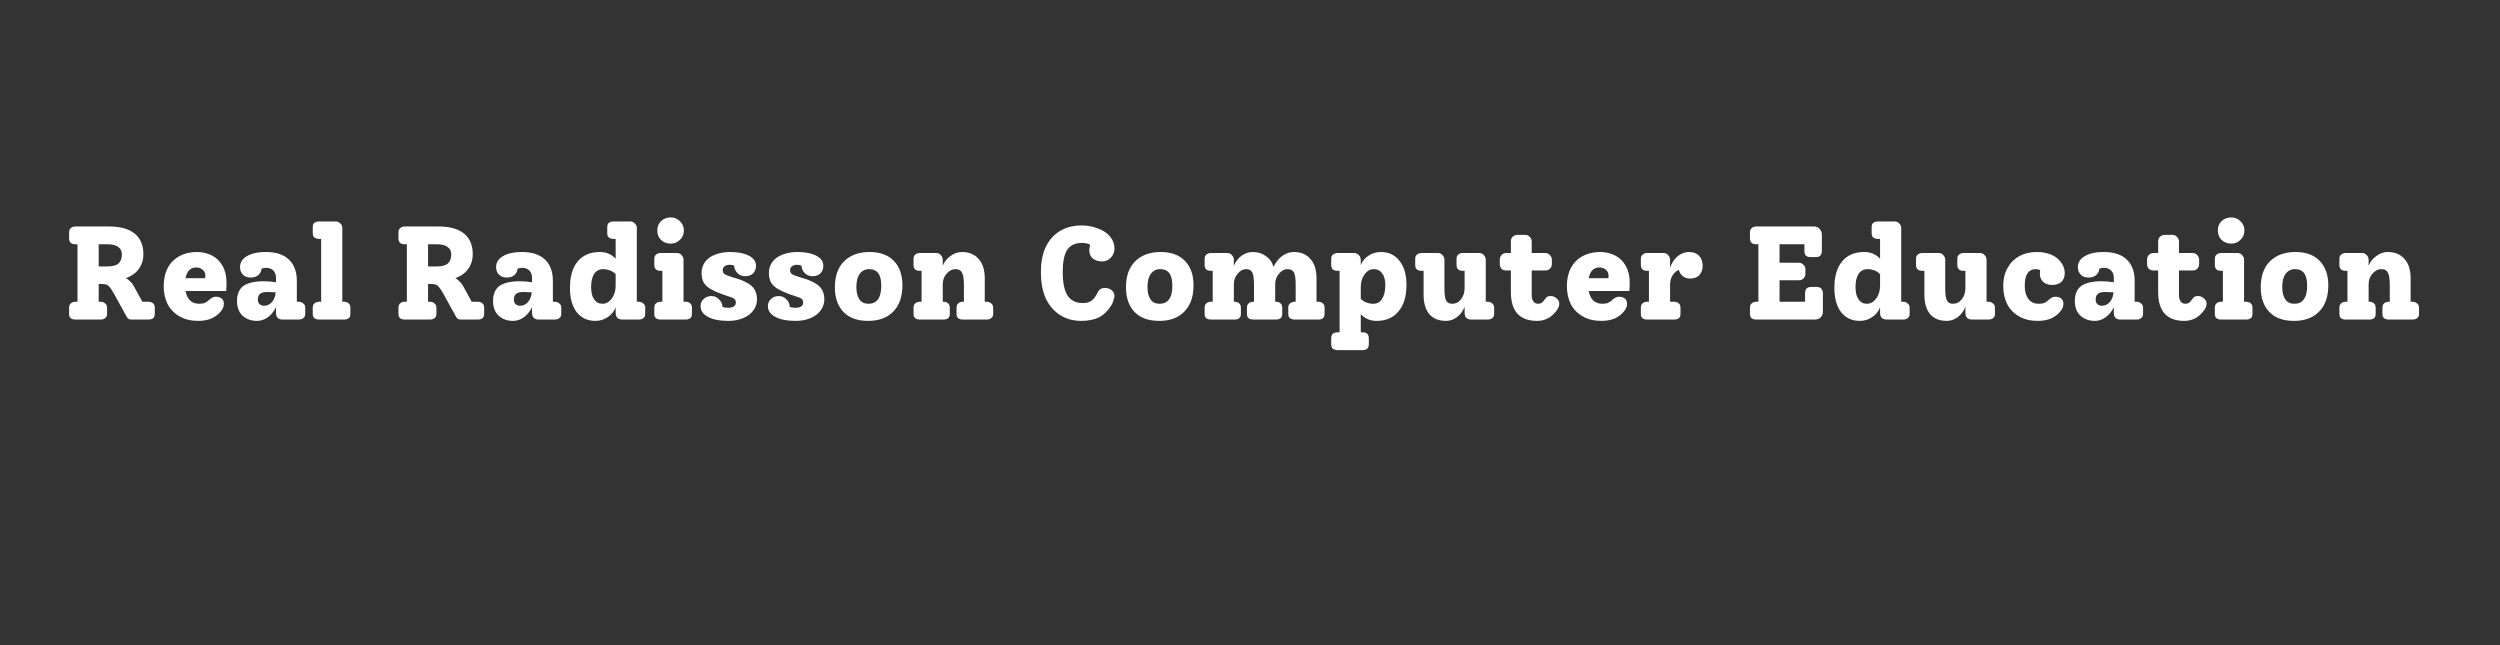 <svg xmlns="http://www.w3.org/2000/svg" xmlns:xlink="http://www.w3.org/1999/xlink" width="155" zoomAndPan="magnify" viewBox="0 0 116.25 30" height="40" preserveAspectRatio="xMidYMid meet" version="1.0"><rect x="0" y="0" width="116.25" height="30" fill="#333333" stroke="none"/><defs><g/></defs><g fill="#ffffff" fill-opacity="1"><g transform="translate(2.901, 14.859)"><g><path d="M 4 -0.828 C 4.094 -0.828 4.164 -0.801 4.219 -0.75 C 4.27 -0.707 4.297 -0.641 4.297 -0.547 L 4.297 -0.266 C 4.297 -0.172 4.27 -0.102 4.219 -0.062 C 4.164 -0.02 4.094 0 4 0 L 3.219 0 C 3.164 0 3.117 -0.008 3.078 -0.031 C 3.035 -0.062 3.004 -0.098 2.984 -0.141 L 2.406 -1.188 C 2.332 -1.32 2.27 -1.422 2.219 -1.484 C 2.164 -1.555 2.109 -1.602 2.047 -1.625 C 1.984 -1.645 1.898 -1.656 1.797 -1.656 L 1.688 -1.656 L 1.688 -0.828 L 1.781 -0.828 C 1.863 -0.828 1.93 -0.801 1.984 -0.75 C 2.047 -0.707 2.078 -0.641 2.078 -0.547 L 2.078 -0.266 C 2.078 -0.172 2.047 -0.102 1.984 -0.062 C 1.93 -0.02 1.863 0 1.781 0 L 0.609 0 C 0.516 0 0.441 -0.02 0.391 -0.062 C 0.336 -0.102 0.312 -0.172 0.312 -0.266 L 0.312 -0.547 C 0.312 -0.641 0.336 -0.707 0.391 -0.75 C 0.441 -0.801 0.516 -0.828 0.609 -0.828 L 0.703 -0.828 L 0.703 -3.5 L 0.609 -3.5 C 0.516 -3.5 0.441 -3.52 0.391 -3.562 C 0.336 -3.613 0.312 -3.688 0.312 -3.781 L 0.312 -4.047 C 0.312 -4.141 0.336 -4.207 0.391 -4.25 C 0.441 -4.301 0.516 -4.328 0.609 -4.328 L 2.172 -4.328 C 2.691 -4.328 3.086 -4.219 3.359 -4 C 3.629 -3.781 3.766 -3.461 3.766 -3.047 C 3.766 -2.773 3.691 -2.539 3.547 -2.344 C 3.41 -2.156 3.211 -2.016 2.953 -1.922 C 3.023 -1.891 3.094 -1.836 3.156 -1.766 C 3.227 -1.703 3.297 -1.609 3.359 -1.484 L 3.719 -0.828 Z M 2.062 -2.469 C 2.312 -2.469 2.488 -2.508 2.594 -2.594 C 2.707 -2.688 2.766 -2.832 2.766 -3.031 C 2.766 -3.188 2.707 -3.301 2.594 -3.375 C 2.488 -3.457 2.332 -3.5 2.125 -3.5 L 1.688 -3.5 L 1.688 -2.469 Z M 2.062 -2.469 "/></g></g></g><g fill="#ffffff" fill-opacity="1"><g transform="translate(7.378, 14.859)"><g><path d="M 3.156 -1.703 C 3.156 -1.566 3.148 -1.441 3.141 -1.328 L 1.25 -1.328 C 1.281 -1.148 1.348 -1.004 1.453 -0.891 C 1.566 -0.785 1.711 -0.734 1.891 -0.734 C 2.004 -0.734 2.094 -0.75 2.156 -0.781 C 2.227 -0.812 2.301 -0.863 2.375 -0.938 C 2.469 -1.02 2.562 -1.062 2.656 -1.062 C 2.758 -1.062 2.848 -1.035 2.922 -0.984 C 2.992 -0.93 3.031 -0.848 3.031 -0.734 C 3.031 -0.617 2.992 -0.516 2.922 -0.422 C 2.816 -0.273 2.672 -0.156 2.484 -0.062 C 2.305 0.02 2.094 0.062 1.844 0.062 C 1.508 0.062 1.223 -0.004 0.984 -0.141 C 0.742 -0.273 0.555 -0.461 0.422 -0.703 C 0.297 -0.953 0.234 -1.238 0.234 -1.562 C 0.234 -1.883 0.297 -2.164 0.422 -2.406 C 0.555 -2.645 0.738 -2.828 0.969 -2.953 C 1.207 -3.078 1.477 -3.141 1.781 -3.141 C 2.031 -3.141 2.258 -3.086 2.469 -2.984 C 2.676 -2.879 2.844 -2.719 2.969 -2.5 C 3.094 -2.281 3.156 -2.016 3.156 -1.703 Z M 1.75 -2.422 C 1.477 -2.422 1.312 -2.254 1.25 -1.922 L 2.156 -1.922 C 2.164 -1.941 2.172 -1.977 2.172 -2.031 C 2.172 -2.156 2.129 -2.25 2.047 -2.312 C 1.973 -2.383 1.875 -2.422 1.75 -2.422 Z M 1.75 -2.422 "/></g></g></g><g fill="#ffffff" fill-opacity="1"><g transform="translate(10.787, 14.859)"><g><path d="M 3.109 -0.828 C 3.191 -0.828 3.258 -0.801 3.312 -0.75 C 3.375 -0.707 3.406 -0.641 3.406 -0.547 L 3.406 -0.266 C 3.406 -0.172 3.375 -0.102 3.312 -0.062 C 3.258 -0.02 3.191 0 3.109 0 L 2.344 0 C 2.258 0 2.188 -0.023 2.125 -0.078 C 2.07 -0.141 2.047 -0.219 2.047 -0.312 L 2.047 -0.578 C 1.961 -0.391 1.836 -0.234 1.672 -0.109 C 1.516 0.004 1.348 0.062 1.172 0.062 C 0.891 0.062 0.66 -0.02 0.484 -0.188 C 0.316 -0.352 0.234 -0.578 0.234 -0.859 C 0.234 -1.18 0.332 -1.414 0.531 -1.562 C 0.738 -1.707 1.055 -1.781 1.484 -1.781 C 1.648 -1.781 1.836 -1.766 2.047 -1.734 L 2.047 -1.938 C 2.047 -2.082 2.004 -2.195 1.922 -2.281 C 1.836 -2.363 1.727 -2.406 1.594 -2.406 C 1.508 -2.406 1.438 -2.391 1.375 -2.359 C 1.363 -2.242 1.312 -2.145 1.219 -2.062 C 1.125 -1.988 1.008 -1.953 0.875 -1.953 C 0.727 -1.953 0.609 -1.992 0.516 -2.078 C 0.422 -2.172 0.375 -2.289 0.375 -2.438 C 0.375 -2.656 0.484 -2.828 0.703 -2.953 C 0.922 -3.078 1.211 -3.141 1.578 -3.141 C 2.055 -3.141 2.414 -3.02 2.656 -2.781 C 2.895 -2.551 3.016 -2.223 3.016 -1.797 L 3.016 -0.828 Z M 1.484 -0.641 C 1.629 -0.641 1.754 -0.695 1.859 -0.812 C 1.961 -0.938 2.02 -1.086 2.031 -1.266 C 1.883 -1.273 1.75 -1.281 1.625 -1.281 C 1.477 -1.281 1.367 -1.25 1.297 -1.188 C 1.234 -1.133 1.203 -1.047 1.203 -0.922 C 1.203 -0.836 1.227 -0.77 1.281 -0.719 C 1.344 -0.664 1.41 -0.641 1.484 -0.641 Z M 1.484 -0.641 "/></g></g></g><g fill="#ffffff" fill-opacity="1"><g transform="translate(14.387, 14.859)"><g><path d="M 0.453 0 C 0.367 0 0.297 -0.02 0.234 -0.062 C 0.18 -0.102 0.156 -0.172 0.156 -0.266 L 0.156 -0.547 C 0.156 -0.641 0.18 -0.707 0.234 -0.75 C 0.297 -0.801 0.367 -0.828 0.453 -0.828 L 0.547 -0.828 L 0.547 -3.75 L 0.453 -3.75 C 0.367 -3.75 0.297 -3.77 0.234 -3.812 C 0.18 -3.852 0.156 -3.926 0.156 -4.031 L 0.156 -4.297 C 0.156 -4.391 0.18 -4.457 0.234 -4.5 C 0.297 -4.539 0.367 -4.562 0.453 -4.562 L 1.219 -4.562 C 1.301 -4.562 1.375 -4.531 1.438 -4.469 C 1.5 -4.414 1.531 -4.348 1.531 -4.266 L 1.531 -0.828 L 1.609 -0.828 C 1.703 -0.828 1.773 -0.801 1.828 -0.75 C 1.879 -0.707 1.906 -0.641 1.906 -0.547 L 1.906 -0.266 C 1.906 -0.172 1.879 -0.102 1.828 -0.062 C 1.773 -0.02 1.703 0 1.609 0 Z M 0.453 0 "/></g></g></g><g fill="#ffffff" fill-opacity="1"><g transform="translate(16.462, 14.859)"><g/></g></g><g fill="#ffffff" fill-opacity="1"><g transform="translate(18.216, 14.859)"><g><path d="M 4 -0.828 C 4.094 -0.828 4.164 -0.801 4.219 -0.75 C 4.27 -0.707 4.297 -0.641 4.297 -0.547 L 4.297 -0.266 C 4.297 -0.172 4.27 -0.102 4.219 -0.062 C 4.164 -0.02 4.094 0 4 0 L 3.219 0 C 3.164 0 3.117 -0.008 3.078 -0.031 C 3.035 -0.062 3.004 -0.098 2.984 -0.141 L 2.406 -1.188 C 2.332 -1.32 2.27 -1.422 2.219 -1.484 C 2.164 -1.555 2.109 -1.602 2.047 -1.625 C 1.984 -1.645 1.898 -1.656 1.797 -1.656 L 1.688 -1.656 L 1.688 -0.828 L 1.781 -0.828 C 1.863 -0.828 1.93 -0.801 1.984 -0.75 C 2.047 -0.707 2.078 -0.641 2.078 -0.547 L 2.078 -0.266 C 2.078 -0.172 2.047 -0.102 1.984 -0.062 C 1.93 -0.02 1.863 0 1.781 0 L 0.609 0 C 0.516 0 0.441 -0.02 0.391 -0.062 C 0.336 -0.102 0.312 -0.172 0.312 -0.266 L 0.312 -0.547 C 0.312 -0.641 0.336 -0.707 0.391 -0.75 C 0.441 -0.801 0.516 -0.828 0.609 -0.828 L 0.703 -0.828 L 0.703 -3.5 L 0.609 -3.5 C 0.516 -3.5 0.441 -3.52 0.391 -3.562 C 0.336 -3.613 0.312 -3.688 0.312 -3.781 L 0.312 -4.047 C 0.312 -4.141 0.336 -4.207 0.391 -4.25 C 0.441 -4.301 0.516 -4.328 0.609 -4.328 L 2.172 -4.328 C 2.691 -4.328 3.086 -4.219 3.359 -4 C 3.629 -3.781 3.766 -3.461 3.766 -3.047 C 3.766 -2.773 3.691 -2.539 3.547 -2.344 C 3.41 -2.156 3.211 -2.016 2.953 -1.922 C 3.023 -1.891 3.094 -1.836 3.156 -1.766 C 3.227 -1.703 3.297 -1.609 3.359 -1.484 L 3.719 -0.828 Z M 2.062 -2.469 C 2.312 -2.469 2.488 -2.508 2.594 -2.594 C 2.707 -2.688 2.766 -2.832 2.766 -3.031 C 2.766 -3.188 2.707 -3.301 2.594 -3.375 C 2.488 -3.457 2.332 -3.5 2.125 -3.5 L 1.688 -3.5 L 1.688 -2.469 Z M 2.062 -2.469 "/></g></g></g><g fill="#ffffff" fill-opacity="1"><g transform="translate(22.693, 14.859)"><g><path d="M 3.109 -0.828 C 3.191 -0.828 3.258 -0.801 3.312 -0.75 C 3.375 -0.707 3.406 -0.641 3.406 -0.547 L 3.406 -0.266 C 3.406 -0.172 3.375 -0.102 3.312 -0.062 C 3.258 -0.02 3.191 0 3.109 0 L 2.344 0 C 2.258 0 2.188 -0.023 2.125 -0.078 C 2.07 -0.141 2.047 -0.219 2.047 -0.312 L 2.047 -0.578 C 1.961 -0.391 1.836 -0.234 1.672 -0.109 C 1.516 0.004 1.348 0.062 1.172 0.062 C 0.891 0.062 0.66 -0.02 0.484 -0.188 C 0.316 -0.352 0.234 -0.578 0.234 -0.859 C 0.234 -1.18 0.332 -1.414 0.531 -1.562 C 0.738 -1.707 1.055 -1.781 1.484 -1.781 C 1.648 -1.781 1.836 -1.766 2.047 -1.734 L 2.047 -1.938 C 2.047 -2.082 2.004 -2.195 1.922 -2.281 C 1.836 -2.363 1.727 -2.406 1.594 -2.406 C 1.508 -2.406 1.438 -2.391 1.375 -2.359 C 1.363 -2.242 1.312 -2.145 1.219 -2.062 C 1.125 -1.988 1.008 -1.953 0.875 -1.953 C 0.727 -1.953 0.609 -1.992 0.516 -2.078 C 0.422 -2.172 0.375 -2.289 0.375 -2.438 C 0.375 -2.656 0.484 -2.828 0.703 -2.953 C 0.922 -3.078 1.211 -3.141 1.578 -3.141 C 2.055 -3.141 2.414 -3.02 2.656 -2.781 C 2.895 -2.551 3.016 -2.223 3.016 -1.797 L 3.016 -0.828 Z M 1.484 -0.641 C 1.629 -0.641 1.754 -0.695 1.859 -0.812 C 1.961 -0.938 2.02 -1.086 2.031 -1.266 C 1.883 -1.273 1.75 -1.281 1.625 -1.281 C 1.477 -1.281 1.367 -1.25 1.297 -1.188 C 1.234 -1.133 1.203 -1.047 1.203 -0.922 C 1.203 -0.836 1.227 -0.77 1.281 -0.719 C 1.344 -0.664 1.41 -0.641 1.484 -0.641 Z M 1.484 -0.641 "/></g></g></g><g fill="#ffffff" fill-opacity="1"><g transform="translate(26.237, 14.859)"><g><path d="M 3.469 -0.828 C 3.551 -0.828 3.617 -0.801 3.672 -0.75 C 3.734 -0.707 3.766 -0.641 3.766 -0.547 L 3.766 -0.266 C 3.766 -0.172 3.734 -0.102 3.672 -0.062 C 3.617 -0.02 3.551 0 3.469 0 L 2.703 0 C 2.609 0 2.531 -0.023 2.469 -0.078 C 2.414 -0.141 2.391 -0.219 2.391 -0.312 L 2.391 -0.562 C 2.316 -0.375 2.191 -0.223 2.016 -0.109 C 1.848 0.004 1.66 0.062 1.453 0.062 C 1.086 0.062 0.797 -0.07 0.578 -0.344 C 0.367 -0.625 0.266 -1 0.266 -1.469 C 0.266 -2 0.383 -2.41 0.625 -2.703 C 0.863 -2.992 1.207 -3.141 1.656 -3.141 C 1.957 -3.141 2.203 -3.035 2.391 -2.828 L 2.391 -3.75 L 2.297 -3.75 C 2.211 -3.75 2.141 -3.77 2.078 -3.812 C 2.023 -3.852 2 -3.926 2 -4.031 L 2 -4.297 C 2 -4.391 2.023 -4.457 2.078 -4.5 C 2.141 -4.539 2.211 -4.562 2.297 -4.562 L 3.062 -4.562 C 3.156 -4.562 3.227 -4.531 3.281 -4.469 C 3.344 -4.414 3.375 -4.348 3.375 -4.266 L 3.375 -0.828 Z M 1.781 -0.734 C 1.945 -0.734 2.086 -0.812 2.203 -0.969 C 2.328 -1.133 2.391 -1.336 2.391 -1.578 L 2.391 -2.109 C 2.328 -2.18 2.242 -2.238 2.141 -2.281 C 2.035 -2.32 1.926 -2.344 1.812 -2.344 C 1.633 -2.344 1.492 -2.27 1.391 -2.125 C 1.297 -1.977 1.25 -1.77 1.25 -1.5 C 1.25 -1.258 1.297 -1.07 1.391 -0.938 C 1.484 -0.801 1.613 -0.734 1.781 -0.734 Z M 1.781 -0.734 "/></g></g></g><g fill="#ffffff" fill-opacity="1"><g transform="translate(30.159, 14.859)"><g><path d="M 1.031 -3.531 C 0.852 -3.531 0.703 -3.586 0.578 -3.703 C 0.461 -3.816 0.406 -3.961 0.406 -4.141 C 0.406 -4.316 0.461 -4.461 0.578 -4.578 C 0.703 -4.691 0.852 -4.75 1.031 -4.75 C 1.195 -4.75 1.336 -4.691 1.453 -4.578 C 1.578 -4.461 1.641 -4.316 1.641 -4.141 C 1.641 -3.961 1.578 -3.816 1.453 -3.703 C 1.336 -3.586 1.195 -3.531 1.031 -3.531 Z M 0.562 0 C 0.469 0 0.395 -0.02 0.344 -0.062 C 0.289 -0.102 0.266 -0.172 0.266 -0.266 L 0.266 -0.547 C 0.266 -0.641 0.289 -0.707 0.344 -0.75 C 0.395 -0.801 0.469 -0.828 0.562 -0.828 L 0.641 -0.828 L 0.641 -2.266 L 0.562 -2.266 C 0.469 -2.266 0.395 -2.285 0.344 -2.328 C 0.289 -2.379 0.266 -2.453 0.266 -2.547 L 0.266 -2.812 C 0.266 -2.906 0.289 -2.973 0.344 -3.016 C 0.395 -3.066 0.469 -3.094 0.562 -3.094 L 1.328 -3.094 C 1.41 -3.094 1.477 -3.062 1.531 -3 C 1.594 -2.938 1.625 -2.863 1.625 -2.781 L 1.625 -0.828 L 1.719 -0.828 C 1.812 -0.828 1.883 -0.801 1.938 -0.75 C 1.988 -0.707 2.016 -0.641 2.016 -0.547 L 2.016 -0.266 C 2.016 -0.172 1.988 -0.102 1.938 -0.062 C 1.883 -0.02 1.812 0 1.719 0 Z M 0.562 0 "/></g></g></g><g fill="#ffffff" fill-opacity="1"><g transform="translate(32.326, 14.859)"><g><path d="M 1.781 -1.953 C 2.051 -1.879 2.266 -1.797 2.422 -1.703 C 2.578 -1.617 2.691 -1.516 2.766 -1.391 C 2.836 -1.266 2.875 -1.113 2.875 -0.938 C 2.875 -0.75 2.816 -0.578 2.703 -0.422 C 2.586 -0.266 2.426 -0.145 2.219 -0.062 C 2.02 0.02 1.797 0.062 1.547 0.062 C 1.141 0.062 0.82 0 0.594 -0.125 C 0.363 -0.25 0.25 -0.414 0.25 -0.625 C 0.25 -0.758 0.297 -0.867 0.391 -0.953 C 0.484 -1.047 0.609 -1.094 0.766 -1.094 C 0.898 -1.094 1.016 -1.039 1.109 -0.938 C 1.211 -0.844 1.266 -0.727 1.266 -0.594 C 1.328 -0.562 1.41 -0.547 1.516 -0.547 C 1.641 -0.547 1.734 -0.566 1.797 -0.609 C 1.859 -0.648 1.891 -0.707 1.891 -0.781 C 1.891 -0.863 1.863 -0.926 1.812 -0.969 C 1.758 -1.008 1.656 -1.051 1.5 -1.094 C 1.207 -1.188 0.973 -1.281 0.797 -1.375 C 0.617 -1.469 0.488 -1.578 0.406 -1.703 C 0.332 -1.828 0.297 -1.984 0.297 -2.172 C 0.297 -2.359 0.348 -2.523 0.453 -2.672 C 0.566 -2.828 0.723 -2.941 0.922 -3.016 C 1.129 -3.098 1.363 -3.141 1.625 -3.141 C 1.988 -3.141 2.281 -3.082 2.5 -2.969 C 2.719 -2.852 2.828 -2.695 2.828 -2.5 C 2.828 -2.352 2.781 -2.234 2.688 -2.141 C 2.594 -2.055 2.473 -2.016 2.328 -2.016 C 2.18 -2.016 2.062 -2.062 1.969 -2.156 C 1.875 -2.25 1.82 -2.363 1.812 -2.5 C 1.758 -2.531 1.691 -2.547 1.609 -2.547 C 1.504 -2.547 1.422 -2.52 1.359 -2.469 C 1.305 -2.426 1.281 -2.367 1.281 -2.297 C 1.281 -2.211 1.312 -2.148 1.375 -2.109 C 1.445 -2.066 1.582 -2.016 1.781 -1.953 Z M 1.781 -1.953 "/></g></g></g><g fill="#ffffff" fill-opacity="1"><g transform="translate(35.457, 14.859)"><g><path d="M 1.781 -1.953 C 2.051 -1.879 2.266 -1.797 2.422 -1.703 C 2.578 -1.617 2.691 -1.516 2.766 -1.391 C 2.836 -1.266 2.875 -1.113 2.875 -0.938 C 2.875 -0.75 2.816 -0.578 2.703 -0.422 C 2.586 -0.266 2.426 -0.145 2.219 -0.062 C 2.02 0.02 1.797 0.062 1.547 0.062 C 1.141 0.062 0.82 0 0.594 -0.125 C 0.363 -0.25 0.25 -0.414 0.25 -0.625 C 0.25 -0.758 0.297 -0.867 0.391 -0.953 C 0.484 -1.047 0.609 -1.094 0.766 -1.094 C 0.898 -1.094 1.016 -1.039 1.109 -0.938 C 1.211 -0.844 1.266 -0.727 1.266 -0.594 C 1.328 -0.562 1.41 -0.547 1.516 -0.547 C 1.641 -0.547 1.734 -0.566 1.797 -0.609 C 1.859 -0.648 1.891 -0.707 1.891 -0.781 C 1.891 -0.863 1.863 -0.926 1.812 -0.969 C 1.758 -1.008 1.656 -1.051 1.5 -1.094 C 1.207 -1.188 0.973 -1.281 0.797 -1.375 C 0.617 -1.469 0.488 -1.578 0.406 -1.703 C 0.332 -1.828 0.297 -1.984 0.297 -2.172 C 0.297 -2.359 0.348 -2.523 0.453 -2.672 C 0.566 -2.828 0.723 -2.941 0.922 -3.016 C 1.129 -3.098 1.363 -3.141 1.625 -3.141 C 1.988 -3.141 2.281 -3.082 2.5 -2.969 C 2.719 -2.852 2.828 -2.695 2.828 -2.5 C 2.828 -2.352 2.781 -2.234 2.688 -2.141 C 2.594 -2.055 2.473 -2.016 2.328 -2.016 C 2.18 -2.016 2.062 -2.062 1.969 -2.156 C 1.875 -2.25 1.82 -2.363 1.812 -2.5 C 1.758 -2.531 1.691 -2.547 1.609 -2.547 C 1.504 -2.547 1.422 -2.52 1.359 -2.469 C 1.305 -2.426 1.281 -2.367 1.281 -2.297 C 1.281 -2.211 1.312 -2.148 1.375 -2.109 C 1.445 -2.066 1.582 -2.016 1.781 -1.953 Z M 1.781 -1.953 "/></g></g></g><g fill="#ffffff" fill-opacity="1"><g transform="translate(38.588, 14.859)"><g><path d="M 1.781 0.062 C 1.289 0.062 0.91 -0.07 0.641 -0.344 C 0.367 -0.625 0.234 -1.008 0.234 -1.5 C 0.234 -2.02 0.375 -2.422 0.656 -2.703 C 0.945 -2.992 1.344 -3.141 1.844 -3.141 C 2.332 -3.141 2.707 -3.004 2.969 -2.734 C 3.238 -2.461 3.375 -2.082 3.375 -1.594 C 3.375 -1.07 3.234 -0.664 2.953 -0.375 C 2.672 -0.082 2.281 0.062 1.781 0.062 Z M 1.797 -0.734 C 1.992 -0.734 2.141 -0.801 2.234 -0.938 C 2.336 -1.07 2.391 -1.285 2.391 -1.578 C 2.391 -1.836 2.344 -2.031 2.25 -2.156 C 2.156 -2.281 2.016 -2.344 1.828 -2.344 C 1.641 -2.344 1.492 -2.27 1.391 -2.125 C 1.285 -1.988 1.234 -1.785 1.234 -1.516 C 1.234 -1.266 1.281 -1.07 1.375 -0.938 C 1.469 -0.801 1.609 -0.734 1.797 -0.734 Z M 1.797 -0.734 "/></g></g></g><g fill="#ffffff" fill-opacity="1"><g transform="translate(42.213, 14.859)"><g><path d="M 3.672 -0.828 C 3.754 -0.828 3.82 -0.801 3.875 -0.75 C 3.938 -0.707 3.969 -0.641 3.969 -0.547 L 3.969 -0.266 C 3.969 -0.172 3.938 -0.102 3.875 -0.062 C 3.82 -0.02 3.754 0 3.672 0 L 2.562 0 C 2.469 0 2.395 -0.02 2.344 -0.062 C 2.289 -0.102 2.266 -0.172 2.266 -0.266 L 2.266 -0.547 C 2.266 -0.641 2.289 -0.707 2.344 -0.75 C 2.395 -0.801 2.469 -0.828 2.562 -0.828 L 2.609 -0.828 L 2.609 -1.625 C 2.609 -1.895 2.578 -2.082 2.516 -2.188 C 2.461 -2.289 2.363 -2.344 2.219 -2.344 C 2.062 -2.344 1.922 -2.27 1.797 -2.125 C 1.68 -1.988 1.625 -1.828 1.625 -1.641 L 1.625 -0.828 L 1.672 -0.828 C 1.754 -0.828 1.82 -0.801 1.875 -0.75 C 1.926 -0.707 1.953 -0.641 1.953 -0.547 L 1.953 -0.266 C 1.953 -0.172 1.926 -0.102 1.875 -0.062 C 1.82 -0.02 1.754 0 1.672 0 L 0.562 0 C 0.469 0 0.395 -0.02 0.344 -0.062 C 0.289 -0.102 0.266 -0.172 0.266 -0.266 L 0.266 -0.547 C 0.266 -0.641 0.289 -0.707 0.344 -0.75 C 0.395 -0.801 0.469 -0.828 0.562 -0.828 L 0.641 -0.828 L 0.641 -2.266 L 0.562 -2.266 C 0.469 -2.266 0.395 -2.285 0.344 -2.328 C 0.289 -2.379 0.266 -2.453 0.266 -2.547 L 0.266 -2.812 C 0.266 -2.906 0.289 -2.973 0.344 -3.016 C 0.395 -3.066 0.469 -3.094 0.562 -3.094 L 1.328 -3.094 C 1.41 -3.094 1.477 -3.062 1.531 -3 C 1.594 -2.938 1.625 -2.863 1.625 -2.781 L 1.625 -2.5 C 1.695 -2.688 1.816 -2.836 1.984 -2.953 C 2.148 -3.078 2.328 -3.141 2.516 -3.141 C 2.848 -3.141 3.109 -3.031 3.297 -2.812 C 3.484 -2.602 3.578 -2.305 3.578 -1.922 L 3.578 -0.828 Z M 3.672 -0.828 "/></g></g></g><g fill="#ffffff" fill-opacity="1"><g transform="translate(46.319, 14.859)"><g/></g></g><g fill="#ffffff" fill-opacity="1"><g transform="translate(48.073, 14.859)"><g><path d="M 3.312 -1.469 C 3.438 -1.469 3.539 -1.43 3.625 -1.359 C 3.707 -1.297 3.75 -1.207 3.75 -1.094 C 3.75 -1.039 3.734 -0.973 3.703 -0.891 C 3.68 -0.805 3.648 -0.734 3.609 -0.672 C 3.461 -0.422 3.273 -0.234 3.047 -0.109 C 2.816 0.004 2.535 0.062 2.203 0.062 C 1.828 0.062 1.492 -0.031 1.203 -0.219 C 0.922 -0.406 0.703 -0.664 0.547 -1 C 0.398 -1.344 0.328 -1.742 0.328 -2.203 C 0.328 -2.648 0.398 -3.035 0.547 -3.359 C 0.703 -3.691 0.922 -3.941 1.203 -4.109 C 1.484 -4.285 1.82 -4.375 2.219 -4.375 C 2.5 -4.375 2.754 -4.328 2.984 -4.234 C 3.223 -4.148 3.41 -4.023 3.547 -3.859 C 3.68 -3.691 3.75 -3.508 3.75 -3.312 C 3.75 -3.133 3.691 -2.988 3.578 -2.875 C 3.473 -2.758 3.336 -2.703 3.172 -2.703 C 2.992 -2.703 2.848 -2.75 2.734 -2.844 C 2.629 -2.938 2.578 -3.066 2.578 -3.234 C 2.578 -3.316 2.594 -3.395 2.625 -3.469 C 2.539 -3.531 2.41 -3.562 2.234 -3.562 C 1.922 -3.562 1.691 -3.453 1.547 -3.234 C 1.41 -3.016 1.344 -2.676 1.344 -2.219 C 1.344 -1.727 1.414 -1.363 1.562 -1.125 C 1.719 -0.883 1.957 -0.766 2.281 -0.766 C 2.426 -0.766 2.551 -0.797 2.656 -0.859 C 2.758 -0.93 2.848 -1.035 2.922 -1.172 C 2.973 -1.285 3.023 -1.363 3.078 -1.406 C 3.141 -1.445 3.219 -1.469 3.312 -1.469 Z M 3.312 -1.469 "/></g></g></g><g fill="#ffffff" fill-opacity="1"><g transform="translate(52.124, 14.859)"><g><path d="M 1.781 0.062 C 1.289 0.062 0.91 -0.07 0.641 -0.344 C 0.367 -0.625 0.234 -1.008 0.234 -1.5 C 0.234 -2.02 0.375 -2.422 0.656 -2.703 C 0.945 -2.992 1.344 -3.141 1.844 -3.141 C 2.332 -3.141 2.707 -3.004 2.969 -2.734 C 3.238 -2.461 3.375 -2.082 3.375 -1.594 C 3.375 -1.07 3.234 -0.664 2.953 -0.375 C 2.672 -0.082 2.281 0.062 1.781 0.062 Z M 1.797 -0.734 C 1.992 -0.734 2.141 -0.801 2.234 -0.938 C 2.336 -1.07 2.391 -1.285 2.391 -1.578 C 2.391 -1.836 2.344 -2.031 2.25 -2.156 C 2.156 -2.281 2.016 -2.344 1.828 -2.344 C 1.641 -2.344 1.492 -2.27 1.391 -2.125 C 1.285 -1.988 1.234 -1.785 1.234 -1.516 C 1.234 -1.266 1.281 -1.07 1.375 -0.938 C 1.469 -0.801 1.609 -0.734 1.797 -0.734 Z M 1.797 -0.734 "/></g></g></g><g fill="#ffffff" fill-opacity="1"><g transform="translate(55.749, 14.859)"><g><path d="M 5.562 -0.828 C 5.645 -0.828 5.711 -0.801 5.766 -0.75 C 5.816 -0.707 5.844 -0.641 5.844 -0.547 L 5.844 -0.266 C 5.844 -0.172 5.816 -0.102 5.766 -0.062 C 5.711 -0.02 5.645 0 5.562 0 L 4.453 0 C 4.367 0 4.297 -0.02 4.234 -0.062 C 4.18 -0.102 4.156 -0.172 4.156 -0.266 L 4.156 -0.547 C 4.156 -0.641 4.18 -0.707 4.234 -0.75 C 4.297 -0.801 4.367 -0.828 4.453 -0.828 L 4.5 -0.828 L 4.5 -1.625 C 4.5 -1.895 4.473 -2.082 4.422 -2.188 C 4.367 -2.289 4.27 -2.344 4.125 -2.344 C 3.969 -2.344 3.832 -2.27 3.719 -2.125 C 3.602 -1.988 3.547 -1.828 3.547 -1.641 L 3.547 -0.828 L 3.578 -0.828 C 3.672 -0.828 3.742 -0.801 3.797 -0.75 C 3.848 -0.707 3.875 -0.641 3.875 -0.547 L 3.875 -0.266 C 3.875 -0.172 3.848 -0.102 3.797 -0.062 C 3.742 -0.02 3.672 0 3.578 0 L 2.531 0 C 2.438 0 2.363 -0.02 2.312 -0.062 C 2.258 -0.102 2.234 -0.172 2.234 -0.266 L 2.234 -0.547 C 2.234 -0.641 2.258 -0.707 2.312 -0.75 C 2.363 -0.801 2.438 -0.828 2.531 -0.828 L 2.562 -0.828 L 2.562 -1.625 C 2.562 -1.895 2.535 -2.082 2.484 -2.188 C 2.43 -2.289 2.336 -2.344 2.203 -2.344 C 2.047 -2.344 1.91 -2.27 1.797 -2.125 C 1.68 -1.988 1.625 -1.828 1.625 -1.641 L 1.625 -0.828 L 1.672 -0.828 C 1.754 -0.828 1.82 -0.801 1.875 -0.75 C 1.926 -0.707 1.953 -0.641 1.953 -0.547 L 1.953 -0.266 C 1.953 -0.172 1.926 -0.102 1.875 -0.062 C 1.82 -0.02 1.754 0 1.672 0 L 0.562 0 C 0.469 0 0.395 -0.02 0.344 -0.062 C 0.289 -0.102 0.266 -0.172 0.266 -0.266 L 0.266 -0.547 C 0.266 -0.641 0.289 -0.707 0.344 -0.75 C 0.395 -0.801 0.469 -0.828 0.562 -0.828 L 0.641 -0.828 L 0.641 -2.266 L 0.562 -2.266 C 0.469 -2.266 0.395 -2.285 0.344 -2.328 C 0.289 -2.379 0.266 -2.453 0.266 -2.547 L 0.266 -2.812 C 0.266 -2.906 0.289 -2.973 0.344 -3.016 C 0.395 -3.066 0.469 -3.094 0.562 -3.094 L 1.328 -3.094 C 1.41 -3.094 1.477 -3.062 1.531 -3 C 1.594 -2.938 1.625 -2.863 1.625 -2.781 L 1.625 -2.5 C 1.707 -2.695 1.828 -2.852 1.984 -2.969 C 2.148 -3.082 2.32 -3.141 2.5 -3.141 C 2.738 -3.141 2.941 -3.078 3.109 -2.953 C 3.285 -2.836 3.406 -2.672 3.469 -2.453 C 3.582 -2.68 3.723 -2.852 3.891 -2.969 C 4.055 -3.082 4.227 -3.141 4.406 -3.141 C 4.75 -3.141 5.008 -3.031 5.188 -2.812 C 5.375 -2.602 5.469 -2.305 5.469 -1.922 L 5.469 -0.828 Z M 5.562 -0.828 "/></g></g></g><g fill="#ffffff" fill-opacity="1"><g transform="translate(61.745, 14.859)"><g><path d="M 2.469 -3.141 C 2.832 -3.141 3.117 -3.004 3.328 -2.734 C 3.547 -2.461 3.656 -2.086 3.656 -1.609 C 3.656 -1.078 3.531 -0.664 3.281 -0.375 C 3.039 -0.082 2.703 0.062 2.266 0.062 C 1.973 0.062 1.727 -0.039 1.531 -0.25 L 1.531 0.594 L 1.609 0.594 C 1.703 0.594 1.773 0.613 1.828 0.656 C 1.879 0.707 1.906 0.781 1.906 0.875 L 1.906 1.141 C 1.906 1.242 1.879 1.316 1.828 1.359 C 1.773 1.398 1.703 1.422 1.609 1.422 L 0.453 1.422 C 0.367 1.422 0.297 1.398 0.234 1.359 C 0.18 1.316 0.156 1.242 0.156 1.141 L 0.156 0.875 C 0.156 0.781 0.18 0.707 0.234 0.656 C 0.297 0.613 0.367 0.594 0.453 0.594 L 0.547 0.594 L 0.547 -2.266 L 0.453 -2.266 C 0.367 -2.266 0.297 -2.285 0.234 -2.328 C 0.18 -2.379 0.156 -2.453 0.156 -2.547 L 0.156 -2.812 C 0.156 -2.906 0.18 -2.973 0.234 -3.016 C 0.297 -3.066 0.367 -3.094 0.453 -3.094 L 1.219 -3.094 C 1.301 -3.094 1.375 -3.062 1.438 -3 C 1.5 -2.938 1.531 -2.863 1.531 -2.781 L 1.531 -2.531 C 1.602 -2.719 1.723 -2.863 1.891 -2.969 C 2.055 -3.082 2.25 -3.141 2.469 -3.141 Z M 2.109 -0.734 C 2.285 -0.734 2.422 -0.805 2.516 -0.953 C 2.617 -1.109 2.672 -1.32 2.672 -1.594 C 2.672 -1.832 2.625 -2.016 2.531 -2.141 C 2.438 -2.273 2.305 -2.344 2.141 -2.344 C 1.961 -2.344 1.816 -2.258 1.703 -2.094 C 1.586 -1.938 1.531 -1.742 1.531 -1.516 L 1.531 -0.969 C 1.594 -0.895 1.676 -0.836 1.781 -0.797 C 1.883 -0.754 1.992 -0.734 2.109 -0.734 Z M 2.109 -0.734 "/></g></g></g><g fill="#ffffff" fill-opacity="1"><g transform="translate(65.666, 14.859)"><g><path d="M 3.516 -0.828 C 3.598 -0.828 3.664 -0.801 3.719 -0.75 C 3.781 -0.707 3.812 -0.641 3.812 -0.547 L 3.812 -0.266 C 3.812 -0.172 3.781 -0.102 3.719 -0.062 C 3.664 -0.02 3.598 0 3.516 0 L 2.75 0 C 2.656 0 2.578 -0.023 2.516 -0.078 C 2.461 -0.141 2.438 -0.219 2.438 -0.312 L 2.438 -0.594 C 2.363 -0.395 2.242 -0.234 2.078 -0.109 C 1.922 0.004 1.754 0.062 1.578 0.062 C 1.242 0.062 0.984 -0.039 0.797 -0.25 C 0.617 -0.469 0.531 -0.77 0.531 -1.156 L 0.531 -2.266 L 0.438 -2.266 C 0.344 -2.266 0.27 -2.285 0.219 -2.328 C 0.164 -2.379 0.141 -2.453 0.141 -2.547 L 0.141 -2.812 C 0.141 -2.906 0.164 -2.973 0.219 -3.016 C 0.27 -3.066 0.344 -3.094 0.438 -3.094 L 1.203 -3.094 C 1.285 -3.094 1.352 -3.062 1.406 -3 C 1.469 -2.938 1.5 -2.863 1.5 -2.781 L 1.5 -1.453 C 1.5 -1.18 1.523 -0.992 1.578 -0.891 C 1.629 -0.785 1.723 -0.734 1.859 -0.734 C 2.023 -0.734 2.16 -0.801 2.266 -0.938 C 2.379 -1.082 2.438 -1.254 2.438 -1.453 L 2.438 -2.266 L 2.344 -2.266 C 2.258 -2.266 2.191 -2.285 2.141 -2.328 C 2.086 -2.379 2.062 -2.453 2.062 -2.547 L 2.062 -2.812 C 2.062 -2.906 2.086 -2.973 2.141 -3.016 C 2.191 -3.066 2.258 -3.094 2.344 -3.094 L 3.109 -3.094 C 3.203 -3.094 3.273 -3.062 3.328 -3 C 3.391 -2.938 3.422 -2.863 3.422 -2.781 L 3.422 -0.828 Z M 3.516 -0.828 "/></g></g></g><g fill="#ffffff" fill-opacity="1"><g transform="translate(69.631, 14.859)"><g><path d="M 2.469 -1.094 C 2.582 -1.094 2.676 -1.055 2.75 -0.984 C 2.832 -0.922 2.875 -0.844 2.875 -0.75 C 2.875 -0.633 2.836 -0.531 2.766 -0.438 C 2.523 -0.102 2.219 0.062 1.844 0.062 C 1.031 0.062 0.625 -0.383 0.625 -1.281 L 0.625 -2.281 L 0.406 -2.281 C 0.32 -2.281 0.25 -2.305 0.188 -2.359 C 0.133 -2.422 0.109 -2.5 0.109 -2.594 L 0.109 -2.781 C 0.109 -2.863 0.133 -2.938 0.188 -3 C 0.25 -3.062 0.32 -3.094 0.406 -3.094 L 0.625 -3.094 L 0.625 -3.625 C 0.625 -3.719 0.648 -3.789 0.703 -3.844 C 0.766 -3.906 0.844 -3.938 0.938 -3.938 L 1.297 -3.938 C 1.379 -3.938 1.445 -3.906 1.5 -3.844 C 1.562 -3.789 1.594 -3.719 1.594 -3.625 L 1.594 -3.094 L 2.219 -3.094 C 2.312 -3.094 2.383 -3.062 2.438 -3 C 2.5 -2.938 2.531 -2.863 2.531 -2.781 L 2.531 -2.594 C 2.531 -2.5 2.5 -2.422 2.438 -2.359 C 2.383 -2.305 2.312 -2.281 2.219 -2.281 L 1.594 -2.281 L 1.594 -1.125 C 1.594 -1.008 1.617 -0.914 1.672 -0.844 C 1.723 -0.77 1.797 -0.734 1.891 -0.734 C 1.961 -0.734 2.02 -0.75 2.062 -0.781 C 2.102 -0.812 2.148 -0.863 2.203 -0.938 C 2.242 -1 2.281 -1.039 2.312 -1.062 C 2.352 -1.082 2.406 -1.094 2.469 -1.094 Z M 2.469 -1.094 "/></g></g></g><g fill="#ffffff" fill-opacity="1"><g transform="translate(72.626, 14.859)"><g><path d="M 3.156 -1.703 C 3.156 -1.566 3.148 -1.441 3.141 -1.328 L 1.25 -1.328 C 1.281 -1.148 1.348 -1.004 1.453 -0.891 C 1.566 -0.785 1.711 -0.734 1.891 -0.734 C 2.004 -0.734 2.094 -0.75 2.156 -0.781 C 2.227 -0.812 2.301 -0.863 2.375 -0.938 C 2.469 -1.02 2.562 -1.062 2.656 -1.062 C 2.758 -1.062 2.848 -1.035 2.922 -0.984 C 2.992 -0.93 3.031 -0.848 3.031 -0.734 C 3.031 -0.617 2.992 -0.516 2.922 -0.422 C 2.816 -0.273 2.672 -0.156 2.484 -0.062 C 2.305 0.02 2.094 0.062 1.844 0.062 C 1.508 0.062 1.223 -0.004 0.984 -0.141 C 0.742 -0.273 0.555 -0.461 0.422 -0.703 C 0.297 -0.953 0.234 -1.238 0.234 -1.562 C 0.234 -1.883 0.297 -2.164 0.422 -2.406 C 0.555 -2.645 0.738 -2.828 0.969 -2.953 C 1.207 -3.078 1.477 -3.141 1.781 -3.141 C 2.031 -3.141 2.258 -3.086 2.469 -2.984 C 2.676 -2.879 2.844 -2.719 2.969 -2.5 C 3.094 -2.281 3.156 -2.016 3.156 -1.703 Z M 1.75 -2.422 C 1.477 -2.422 1.312 -2.254 1.25 -1.922 L 2.156 -1.922 C 2.164 -1.941 2.172 -1.977 2.172 -2.031 C 2.172 -2.156 2.129 -2.25 2.047 -2.312 C 1.973 -2.383 1.875 -2.422 1.75 -2.422 Z M 1.75 -2.422 "/></g></g></g><g fill="#ffffff" fill-opacity="1"><g transform="translate(76.034, 14.859)"><g><path d="M 2.5 -3.141 C 2.707 -3.141 2.863 -3.082 2.969 -2.969 C 3.082 -2.852 3.141 -2.695 3.141 -2.5 C 3.141 -2.32 3.086 -2.176 2.984 -2.062 C 2.879 -1.957 2.734 -1.906 2.547 -1.906 C 2.422 -1.906 2.312 -1.941 2.219 -2.016 C 2.125 -2.086 2.062 -2.188 2.031 -2.312 C 1.914 -2.258 1.816 -2.172 1.734 -2.047 C 1.66 -1.922 1.625 -1.781 1.625 -1.625 L 1.625 -0.828 L 1.828 -0.828 C 1.91 -0.828 1.977 -0.801 2.031 -0.75 C 2.082 -0.707 2.109 -0.641 2.109 -0.547 L 2.109 -0.266 C 2.109 -0.172 2.082 -0.102 2.031 -0.062 C 1.977 -0.02 1.91 0 1.828 0 L 0.562 0 C 0.469 0 0.395 -0.02 0.344 -0.062 C 0.289 -0.102 0.266 -0.172 0.266 -0.266 L 0.266 -0.547 C 0.266 -0.641 0.289 -0.707 0.344 -0.75 C 0.395 -0.801 0.469 -0.828 0.562 -0.828 L 0.641 -0.828 L 0.641 -2.266 L 0.562 -2.266 C 0.469 -2.266 0.395 -2.285 0.344 -2.328 C 0.289 -2.379 0.266 -2.453 0.266 -2.547 L 0.266 -2.812 C 0.266 -2.906 0.289 -2.973 0.344 -3.016 C 0.395 -3.066 0.469 -3.094 0.562 -3.094 L 1.328 -3.094 C 1.41 -3.094 1.477 -3.062 1.531 -3 C 1.594 -2.938 1.625 -2.863 1.625 -2.781 L 1.625 -2.406 C 1.695 -2.625 1.812 -2.801 1.969 -2.938 C 2.133 -3.07 2.312 -3.141 2.5 -3.141 Z M 2.5 -3.141 "/></g></g></g><g fill="#ffffff" fill-opacity="1"><g transform="translate(79.307, 14.859)"><g/></g></g><g fill="#ffffff" fill-opacity="1"><g transform="translate(81.061, 14.859)"><g><path d="M 3.422 -1.516 C 3.516 -1.516 3.582 -1.488 3.625 -1.438 C 3.676 -1.383 3.703 -1.312 3.703 -1.219 L 3.703 -0.359 C 3.703 -0.254 3.664 -0.164 3.594 -0.094 C 3.531 -0.031 3.441 0 3.328 0 L 0.609 0 C 0.516 0 0.441 -0.02 0.391 -0.062 C 0.336 -0.102 0.312 -0.172 0.312 -0.266 L 0.312 -0.547 C 0.312 -0.641 0.336 -0.707 0.391 -0.75 C 0.441 -0.801 0.516 -0.828 0.609 -0.828 L 0.703 -0.828 L 0.703 -3.5 L 0.609 -3.5 C 0.516 -3.5 0.441 -3.52 0.391 -3.562 C 0.336 -3.613 0.312 -3.688 0.312 -3.781 L 0.312 -4.047 C 0.312 -4.141 0.336 -4.207 0.391 -4.25 C 0.441 -4.301 0.516 -4.328 0.609 -4.328 L 3.297 -4.328 C 3.398 -4.328 3.484 -4.289 3.547 -4.219 C 3.617 -4.145 3.656 -4.055 3.656 -3.953 L 3.656 -3.203 C 3.656 -3.109 3.633 -3.035 3.594 -2.984 C 3.551 -2.93 3.484 -2.906 3.391 -2.906 L 3.109 -2.906 C 2.93 -2.906 2.844 -3.004 2.844 -3.203 L 2.844 -3.5 L 1.688 -3.5 L 1.688 -2.641 L 2.594 -2.641 C 2.676 -2.641 2.742 -2.609 2.797 -2.547 C 2.859 -2.492 2.891 -2.426 2.891 -2.344 L 2.891 -2.125 C 2.891 -2.039 2.859 -1.969 2.797 -1.906 C 2.742 -1.852 2.676 -1.828 2.594 -1.828 L 1.688 -1.828 L 1.688 -0.828 L 2.875 -0.828 L 2.875 -1.219 C 2.875 -1.312 2.895 -1.383 2.938 -1.438 C 2.988 -1.488 3.062 -1.516 3.156 -1.516 Z M 3.422 -1.516 "/></g></g></g><g fill="#ffffff" fill-opacity="1"><g transform="translate(85.032, 14.859)"><g><path d="M 3.469 -0.828 C 3.551 -0.828 3.617 -0.801 3.672 -0.75 C 3.734 -0.707 3.766 -0.641 3.766 -0.547 L 3.766 -0.266 C 3.766 -0.172 3.734 -0.102 3.672 -0.062 C 3.617 -0.02 3.551 0 3.469 0 L 2.703 0 C 2.609 0 2.531 -0.023 2.469 -0.078 C 2.414 -0.141 2.391 -0.219 2.391 -0.312 L 2.391 -0.562 C 2.316 -0.375 2.191 -0.223 2.016 -0.109 C 1.848 0.004 1.66 0.062 1.453 0.062 C 1.086 0.062 0.797 -0.07 0.578 -0.344 C 0.367 -0.625 0.266 -1 0.266 -1.469 C 0.266 -2 0.383 -2.41 0.625 -2.703 C 0.863 -2.992 1.207 -3.141 1.656 -3.141 C 1.957 -3.141 2.203 -3.035 2.391 -2.828 L 2.391 -3.75 L 2.297 -3.75 C 2.211 -3.75 2.141 -3.77 2.078 -3.812 C 2.023 -3.852 2 -3.926 2 -4.031 L 2 -4.297 C 2 -4.391 2.023 -4.457 2.078 -4.5 C 2.141 -4.539 2.211 -4.562 2.297 -4.562 L 3.062 -4.562 C 3.156 -4.562 3.227 -4.531 3.281 -4.469 C 3.344 -4.414 3.375 -4.348 3.375 -4.266 L 3.375 -0.828 Z M 1.781 -0.734 C 1.945 -0.734 2.086 -0.812 2.203 -0.969 C 2.328 -1.133 2.391 -1.336 2.391 -1.578 L 2.391 -2.109 C 2.328 -2.18 2.242 -2.238 2.141 -2.281 C 2.035 -2.32 1.926 -2.344 1.812 -2.344 C 1.633 -2.344 1.492 -2.27 1.391 -2.125 C 1.297 -1.977 1.25 -1.77 1.25 -1.5 C 1.25 -1.258 1.297 -1.07 1.391 -0.938 C 1.484 -0.801 1.613 -0.734 1.781 -0.734 Z M 1.781 -0.734 "/></g></g></g><g fill="#ffffff" fill-opacity="1"><g transform="translate(88.953, 14.859)"><g><path d="M 3.516 -0.828 C 3.598 -0.828 3.664 -0.801 3.719 -0.75 C 3.781 -0.707 3.812 -0.641 3.812 -0.547 L 3.812 -0.266 C 3.812 -0.172 3.781 -0.102 3.719 -0.062 C 3.664 -0.02 3.598 0 3.516 0 L 2.75 0 C 2.656 0 2.578 -0.023 2.516 -0.078 C 2.461 -0.141 2.438 -0.219 2.438 -0.312 L 2.438 -0.594 C 2.363 -0.395 2.242 -0.234 2.078 -0.109 C 1.922 0.004 1.754 0.062 1.578 0.062 C 1.242 0.062 0.984 -0.039 0.797 -0.25 C 0.617 -0.469 0.531 -0.77 0.531 -1.156 L 0.531 -2.266 L 0.438 -2.266 C 0.344 -2.266 0.27 -2.285 0.219 -2.328 C 0.164 -2.379 0.141 -2.453 0.141 -2.547 L 0.141 -2.812 C 0.141 -2.906 0.164 -2.973 0.219 -3.016 C 0.27 -3.066 0.344 -3.094 0.438 -3.094 L 1.203 -3.094 C 1.285 -3.094 1.352 -3.062 1.406 -3 C 1.469 -2.938 1.5 -2.863 1.5 -2.781 L 1.5 -1.453 C 1.5 -1.18 1.523 -0.992 1.578 -0.891 C 1.629 -0.785 1.723 -0.734 1.859 -0.734 C 2.023 -0.734 2.16 -0.801 2.266 -0.938 C 2.379 -1.082 2.438 -1.254 2.438 -1.453 L 2.438 -2.266 L 2.344 -2.266 C 2.258 -2.266 2.191 -2.285 2.141 -2.328 C 2.086 -2.379 2.062 -2.453 2.062 -2.547 L 2.062 -2.812 C 2.062 -2.906 2.086 -2.973 2.141 -3.016 C 2.191 -3.066 2.258 -3.094 2.344 -3.094 L 3.109 -3.094 C 3.203 -3.094 3.273 -3.062 3.328 -3 C 3.391 -2.938 3.422 -2.863 3.422 -2.781 L 3.422 -0.828 Z M 3.516 -0.828 "/></g></g></g><g fill="#ffffff" fill-opacity="1"><g transform="translate(92.917, 14.859)"><g><path d="M 2.656 -1.062 C 2.758 -1.062 2.848 -1.035 2.922 -0.984 C 2.992 -0.93 3.031 -0.848 3.031 -0.734 C 3.031 -0.617 2.992 -0.516 2.922 -0.422 C 2.816 -0.273 2.672 -0.156 2.484 -0.062 C 2.305 0.02 2.094 0.062 1.844 0.062 C 1.508 0.062 1.223 -0.004 0.984 -0.141 C 0.742 -0.273 0.555 -0.461 0.422 -0.703 C 0.297 -0.953 0.234 -1.238 0.234 -1.562 C 0.234 -1.883 0.301 -2.164 0.438 -2.406 C 0.57 -2.645 0.754 -2.828 0.984 -2.953 C 1.223 -3.078 1.492 -3.141 1.797 -3.141 C 2.047 -3.141 2.27 -3.098 2.469 -3.016 C 2.664 -2.93 2.816 -2.812 2.922 -2.656 C 3.035 -2.508 3.094 -2.344 3.094 -2.156 C 3.094 -1.988 3.039 -1.852 2.938 -1.75 C 2.832 -1.656 2.691 -1.609 2.516 -1.609 C 2.336 -1.609 2.195 -1.656 2.094 -1.75 C 1.988 -1.844 1.938 -1.969 1.938 -2.125 C 1.938 -2.188 1.941 -2.242 1.953 -2.297 C 1.891 -2.328 1.82 -2.344 1.75 -2.344 C 1.57 -2.344 1.441 -2.273 1.359 -2.141 C 1.273 -2.016 1.234 -1.82 1.234 -1.562 C 1.234 -1.312 1.289 -1.109 1.406 -0.953 C 1.52 -0.805 1.68 -0.734 1.891 -0.734 C 2.004 -0.734 2.094 -0.75 2.156 -0.781 C 2.227 -0.812 2.301 -0.863 2.375 -0.938 C 2.469 -1.02 2.562 -1.062 2.656 -1.062 Z M 2.656 -1.062 "/></g></g></g><g fill="#ffffff" fill-opacity="1"><g transform="translate(96.246, 14.859)"><g><path d="M 3.109 -0.828 C 3.191 -0.828 3.258 -0.801 3.312 -0.75 C 3.375 -0.707 3.406 -0.641 3.406 -0.547 L 3.406 -0.266 C 3.406 -0.172 3.375 -0.102 3.312 -0.062 C 3.258 -0.02 3.191 0 3.109 0 L 2.344 0 C 2.258 0 2.188 -0.023 2.125 -0.078 C 2.07 -0.141 2.047 -0.219 2.047 -0.312 L 2.047 -0.578 C 1.961 -0.391 1.836 -0.234 1.672 -0.109 C 1.516 0.004 1.348 0.062 1.172 0.062 C 0.891 0.062 0.66 -0.02 0.484 -0.188 C 0.316 -0.352 0.234 -0.578 0.234 -0.859 C 0.234 -1.18 0.332 -1.414 0.531 -1.562 C 0.738 -1.707 1.055 -1.781 1.484 -1.781 C 1.648 -1.781 1.836 -1.766 2.047 -1.734 L 2.047 -1.938 C 2.047 -2.082 2.004 -2.195 1.922 -2.281 C 1.836 -2.363 1.727 -2.406 1.594 -2.406 C 1.508 -2.406 1.438 -2.391 1.375 -2.359 C 1.363 -2.242 1.312 -2.145 1.219 -2.062 C 1.125 -1.988 1.008 -1.953 0.875 -1.953 C 0.727 -1.953 0.609 -1.992 0.516 -2.078 C 0.422 -2.172 0.375 -2.289 0.375 -2.438 C 0.375 -2.656 0.484 -2.828 0.703 -2.953 C 0.922 -3.078 1.211 -3.141 1.578 -3.141 C 2.055 -3.141 2.414 -3.02 2.656 -2.781 C 2.895 -2.551 3.016 -2.223 3.016 -1.797 L 3.016 -0.828 Z M 1.484 -0.641 C 1.629 -0.641 1.754 -0.695 1.859 -0.812 C 1.961 -0.938 2.02 -1.086 2.031 -1.266 C 1.883 -1.273 1.75 -1.281 1.625 -1.281 C 1.477 -1.281 1.367 -1.25 1.297 -1.188 C 1.234 -1.133 1.203 -1.047 1.203 -0.922 C 1.203 -0.836 1.227 -0.77 1.281 -0.719 C 1.344 -0.664 1.41 -0.641 1.484 -0.641 Z M 1.484 -0.641 "/></g></g></g><g fill="#ffffff" fill-opacity="1"><g transform="translate(99.729, 14.859)"><g><path d="M 2.469 -1.094 C 2.582 -1.094 2.676 -1.055 2.75 -0.984 C 2.832 -0.922 2.875 -0.844 2.875 -0.75 C 2.875 -0.633 2.836 -0.531 2.766 -0.438 C 2.523 -0.102 2.219 0.062 1.844 0.062 C 1.031 0.062 0.625 -0.383 0.625 -1.281 L 0.625 -2.281 L 0.406 -2.281 C 0.32 -2.281 0.25 -2.305 0.188 -2.359 C 0.133 -2.422 0.109 -2.5 0.109 -2.594 L 0.109 -2.781 C 0.109 -2.863 0.133 -2.938 0.188 -3 C 0.25 -3.062 0.32 -3.094 0.406 -3.094 L 0.625 -3.094 L 0.625 -3.625 C 0.625 -3.719 0.648 -3.789 0.703 -3.844 C 0.766 -3.906 0.844 -3.938 0.938 -3.938 L 1.297 -3.938 C 1.379 -3.938 1.445 -3.906 1.5 -3.844 C 1.562 -3.789 1.594 -3.719 1.594 -3.625 L 1.594 -3.094 L 2.219 -3.094 C 2.312 -3.094 2.383 -3.062 2.438 -3 C 2.5 -2.938 2.531 -2.863 2.531 -2.781 L 2.531 -2.594 C 2.531 -2.5 2.5 -2.422 2.438 -2.359 C 2.383 -2.305 2.312 -2.281 2.219 -2.281 L 1.594 -2.281 L 1.594 -1.125 C 1.594 -1.008 1.617 -0.914 1.672 -0.844 C 1.723 -0.77 1.797 -0.734 1.891 -0.734 C 1.961 -0.734 2.02 -0.75 2.062 -0.781 C 2.102 -0.812 2.148 -0.863 2.203 -0.938 C 2.242 -1 2.281 -1.039 2.312 -1.062 C 2.352 -1.082 2.406 -1.094 2.469 -1.094 Z M 2.469 -1.094 "/></g></g></g><g fill="#ffffff" fill-opacity="1"><g transform="translate(102.724, 14.859)"><g><path d="M 1.031 -3.531 C 0.852 -3.531 0.703 -3.586 0.578 -3.703 C 0.461 -3.816 0.406 -3.961 0.406 -4.141 C 0.406 -4.316 0.461 -4.461 0.578 -4.578 C 0.703 -4.691 0.852 -4.75 1.031 -4.75 C 1.195 -4.75 1.336 -4.691 1.453 -4.578 C 1.578 -4.461 1.641 -4.316 1.641 -4.141 C 1.641 -3.961 1.578 -3.816 1.453 -3.703 C 1.336 -3.586 1.195 -3.531 1.031 -3.531 Z M 0.562 0 C 0.469 0 0.395 -0.02 0.344 -0.062 C 0.289 -0.102 0.266 -0.172 0.266 -0.266 L 0.266 -0.547 C 0.266 -0.641 0.289 -0.707 0.344 -0.75 C 0.395 -0.801 0.469 -0.828 0.562 -0.828 L 0.641 -0.828 L 0.641 -2.266 L 0.562 -2.266 C 0.469 -2.266 0.395 -2.285 0.344 -2.328 C 0.289 -2.379 0.266 -2.453 0.266 -2.547 L 0.266 -2.812 C 0.266 -2.906 0.289 -2.973 0.344 -3.016 C 0.395 -3.066 0.469 -3.094 0.562 -3.094 L 1.328 -3.094 C 1.41 -3.094 1.477 -3.062 1.531 -3 C 1.594 -2.938 1.625 -2.863 1.625 -2.781 L 1.625 -0.828 L 1.719 -0.828 C 1.812 -0.828 1.883 -0.801 1.938 -0.75 C 1.988 -0.707 2.016 -0.641 2.016 -0.547 L 2.016 -0.266 C 2.016 -0.172 1.988 -0.102 1.938 -0.062 C 1.883 -0.02 1.812 0 1.719 0 Z M 0.562 0 "/></g></g></g><g fill="#ffffff" fill-opacity="1"><g transform="translate(104.891, 14.859)"><g><path d="M 1.781 0.062 C 1.289 0.062 0.91 -0.07 0.641 -0.344 C 0.367 -0.625 0.234 -1.008 0.234 -1.5 C 0.234 -2.02 0.375 -2.422 0.656 -2.703 C 0.945 -2.992 1.344 -3.141 1.844 -3.141 C 2.332 -3.141 2.707 -3.004 2.969 -2.734 C 3.238 -2.461 3.375 -2.082 3.375 -1.594 C 3.375 -1.07 3.234 -0.664 2.953 -0.375 C 2.672 -0.082 2.281 0.062 1.781 0.062 Z M 1.797 -0.734 C 1.992 -0.734 2.141 -0.801 2.234 -0.938 C 2.336 -1.07 2.391 -1.285 2.391 -1.578 C 2.391 -1.836 2.344 -2.031 2.25 -2.156 C 2.156 -2.281 2.016 -2.344 1.828 -2.344 C 1.641 -2.344 1.492 -2.27 1.391 -2.125 C 1.285 -1.988 1.234 -1.785 1.234 -1.516 C 1.234 -1.266 1.281 -1.07 1.375 -0.938 C 1.469 -0.801 1.609 -0.734 1.797 -0.734 Z M 1.797 -0.734 "/></g></g></g><g fill="#ffffff" fill-opacity="1"><g transform="translate(108.516, 14.859)"><g><path d="M 3.672 -0.828 C 3.754 -0.828 3.82 -0.801 3.875 -0.75 C 3.938 -0.707 3.969 -0.641 3.969 -0.547 L 3.969 -0.266 C 3.969 -0.172 3.938 -0.102 3.875 -0.062 C 3.82 -0.02 3.754 0 3.672 0 L 2.562 0 C 2.469 0 2.395 -0.02 2.344 -0.062 C 2.289 -0.102 2.266 -0.172 2.266 -0.266 L 2.266 -0.547 C 2.266 -0.641 2.289 -0.707 2.344 -0.75 C 2.395 -0.801 2.469 -0.828 2.562 -0.828 L 2.609 -0.828 L 2.609 -1.625 C 2.609 -1.895 2.578 -2.082 2.516 -2.188 C 2.461 -2.289 2.363 -2.344 2.219 -2.344 C 2.062 -2.344 1.922 -2.27 1.797 -2.125 C 1.68 -1.988 1.625 -1.828 1.625 -1.641 L 1.625 -0.828 L 1.672 -0.828 C 1.754 -0.828 1.82 -0.801 1.875 -0.75 C 1.926 -0.707 1.953 -0.641 1.953 -0.547 L 1.953 -0.266 C 1.953 -0.172 1.926 -0.102 1.875 -0.062 C 1.82 -0.02 1.754 0 1.672 0 L 0.562 0 C 0.469 0 0.395 -0.02 0.344 -0.062 C 0.289 -0.102 0.266 -0.172 0.266 -0.266 L 0.266 -0.547 C 0.266 -0.641 0.289 -0.707 0.344 -0.75 C 0.395 -0.801 0.469 -0.828 0.562 -0.828 L 0.641 -0.828 L 0.641 -2.266 L 0.562 -2.266 C 0.469 -2.266 0.395 -2.285 0.344 -2.328 C 0.289 -2.379 0.266 -2.453 0.266 -2.547 L 0.266 -2.812 C 0.266 -2.906 0.289 -2.973 0.344 -3.016 C 0.395 -3.066 0.469 -3.094 0.562 -3.094 L 1.328 -3.094 C 1.41 -3.094 1.477 -3.062 1.531 -3 C 1.594 -2.938 1.625 -2.863 1.625 -2.781 L 1.625 -2.5 C 1.695 -2.688 1.816 -2.836 1.984 -2.953 C 2.148 -3.078 2.328 -3.141 2.516 -3.141 C 2.848 -3.141 3.109 -3.031 3.297 -2.812 C 3.484 -2.602 3.578 -2.305 3.578 -1.922 L 3.578 -0.828 Z M 3.672 -0.828 "/></g></g></g></svg>